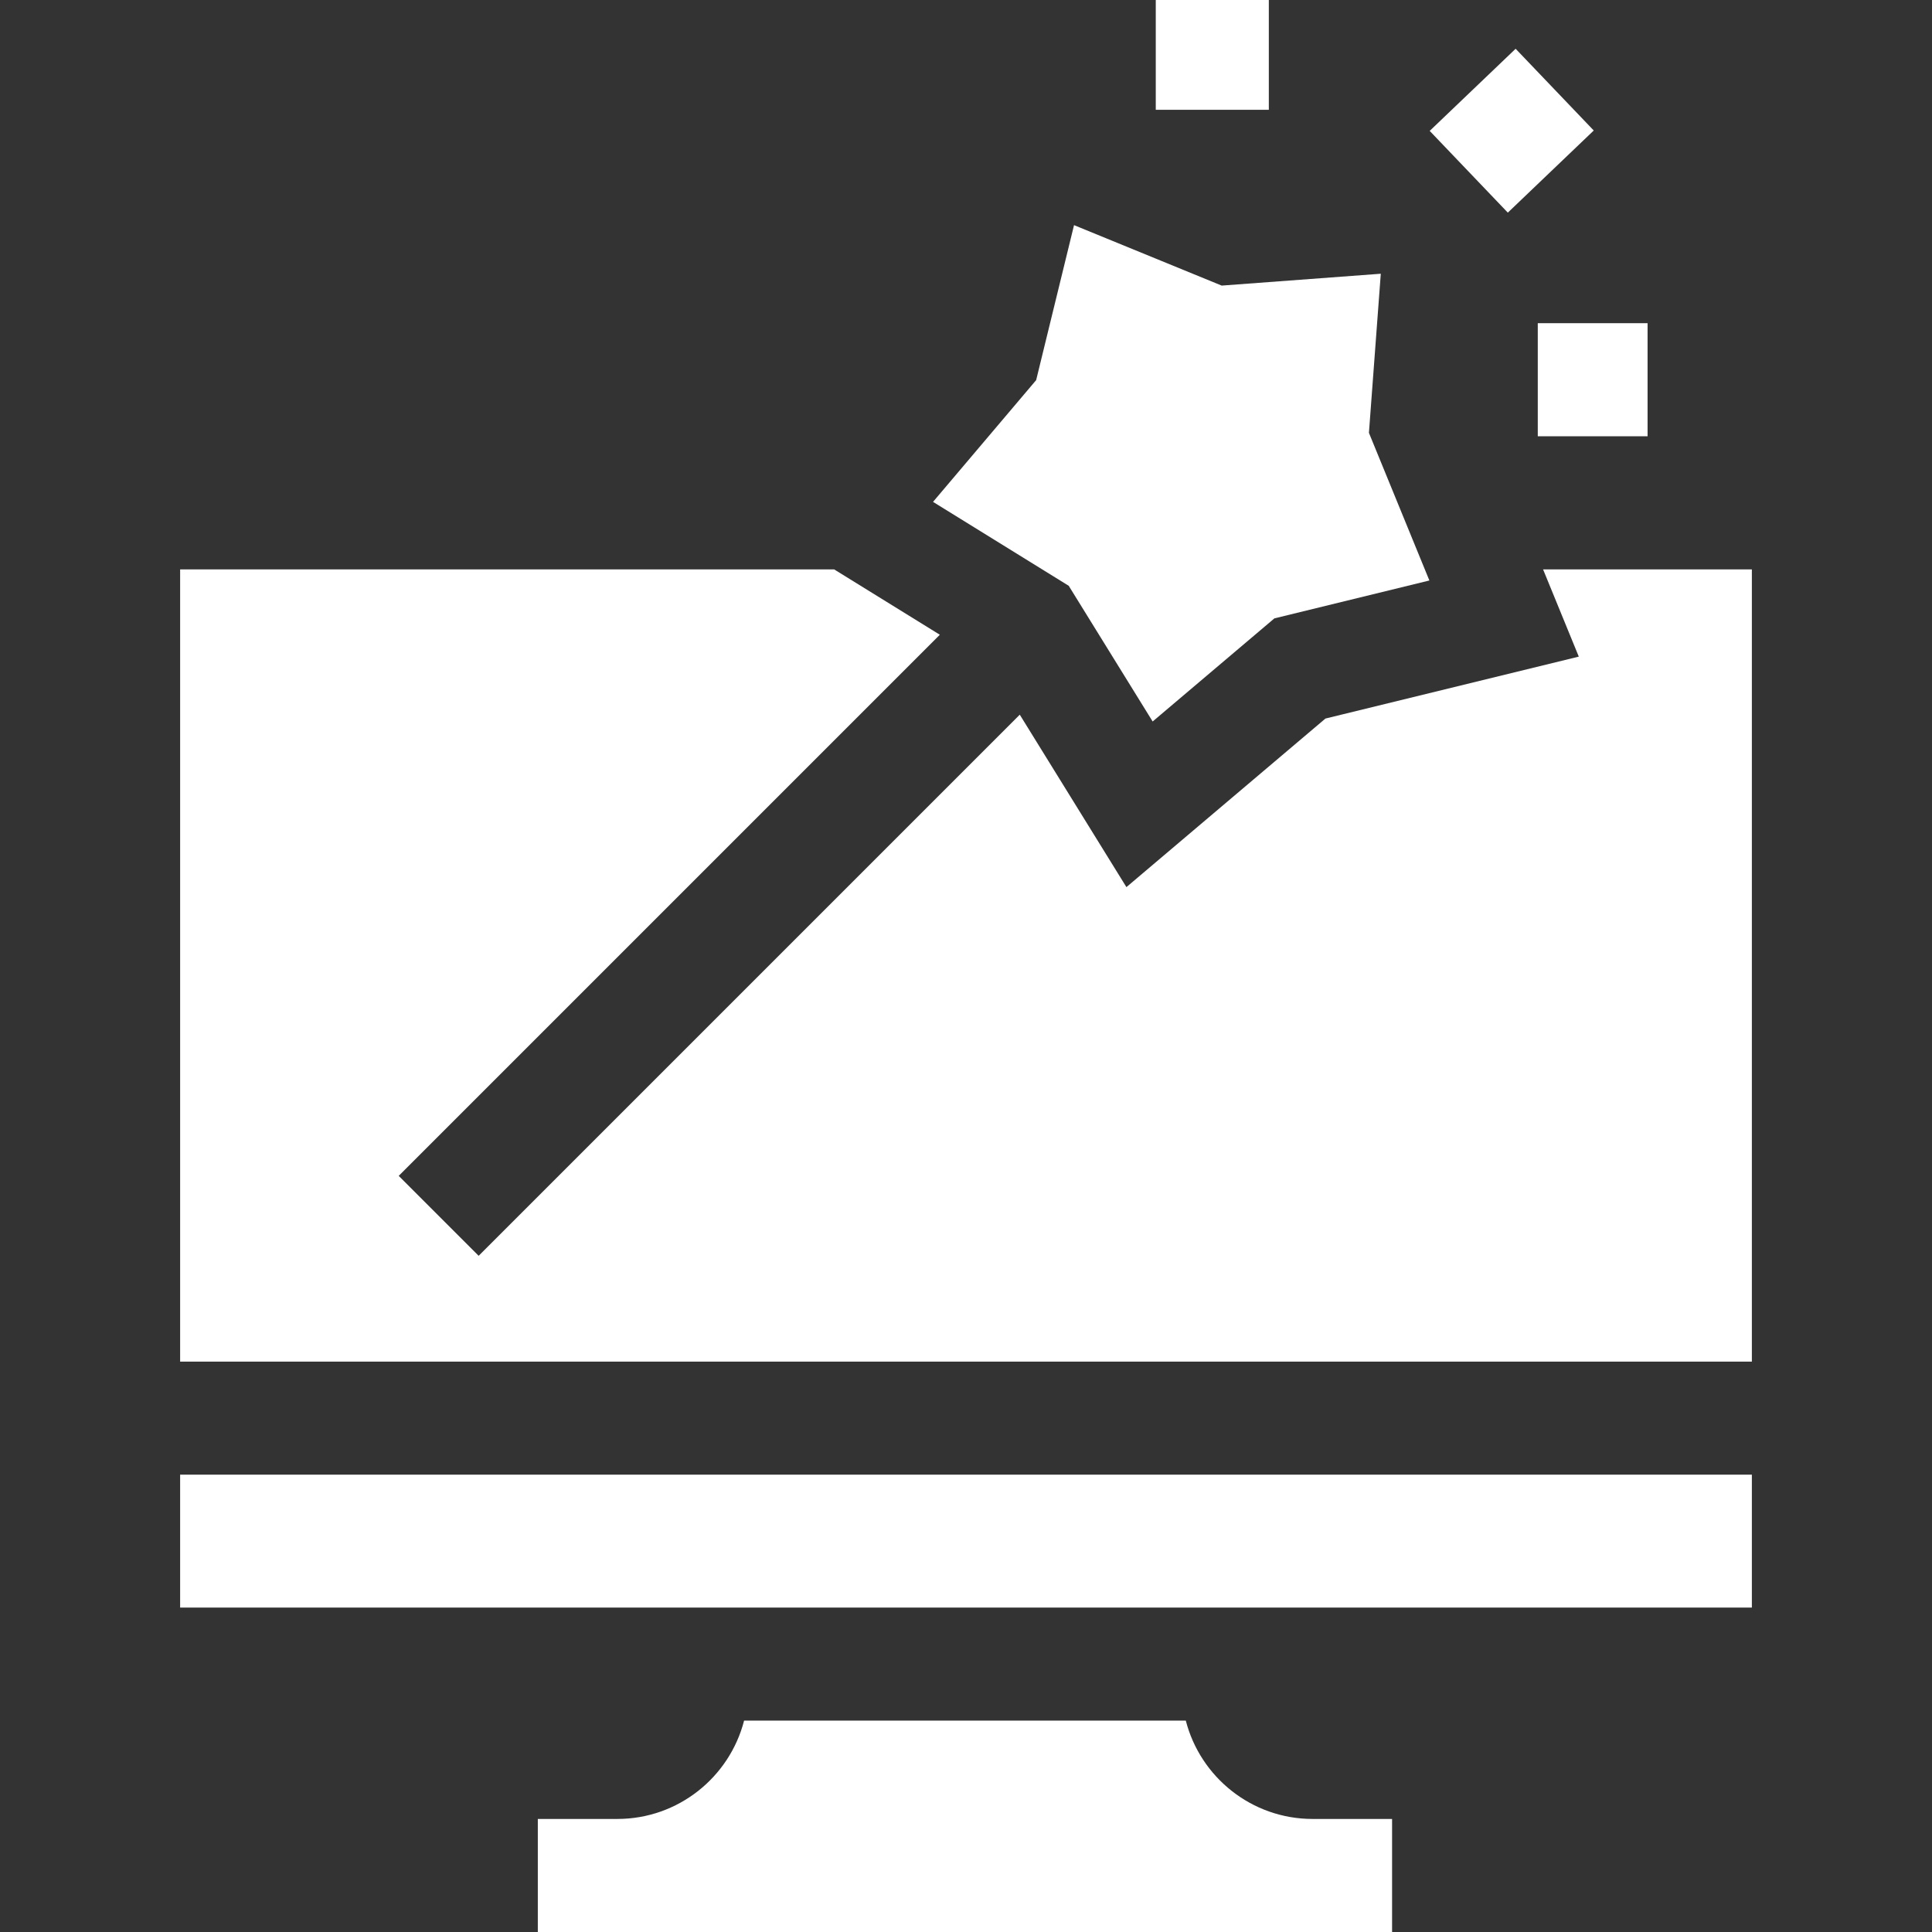 <svg xmlns="http://www.w3.org/2000/svg" version="1.1" xmlns:xlink="http://www.w3.org/1999/xlink" xmlns:svgjs="http://svgjs.com/svgjs" width="512" height="512" x="0" y="0" viewBox="0 0 512 512" style="enable-background:new 0 0 512 512" xml:space="preserve"><rect x="0" y="0" width="512" height="512" fill="#333333" stroke="none"/><g><path d="M163.6 482.04h-21.072V512h226.388v-29.96h-21.073c-16.147 0-29.747-11.093-33.591-26.057H197.191c-3.844 14.965-17.444 26.057-33.591 26.057zM47.738 390.8h416.524v35.224H47.738zM464.262 150.9h-55.328l9.462 23.112-67.142 16.411-52.742 44.672-28.261-45.696-143.403 143.403-21.184-21.185 143.402-143.402-27.998-17.315H47.738v209.94h416.524z" fill="#ffffff" data-original="#000000"></path><path d="m305.464 191.202 32.263-27.327 41.073-10.039-16.02-39.13 3.144-42.164-42.164 3.144-39.13-16.02-10.039 41.073-27.328 32.263 35.961 22.24zM306.292 0h29.96v29.099h-29.96zM407.527 85.65h29.098v29.96h-29.098zM378.885 34.689l22.771-21.764 20.703 21.661-22.772 21.764z" fill="#ffffff" data-original="#000000"></path></g></svg>